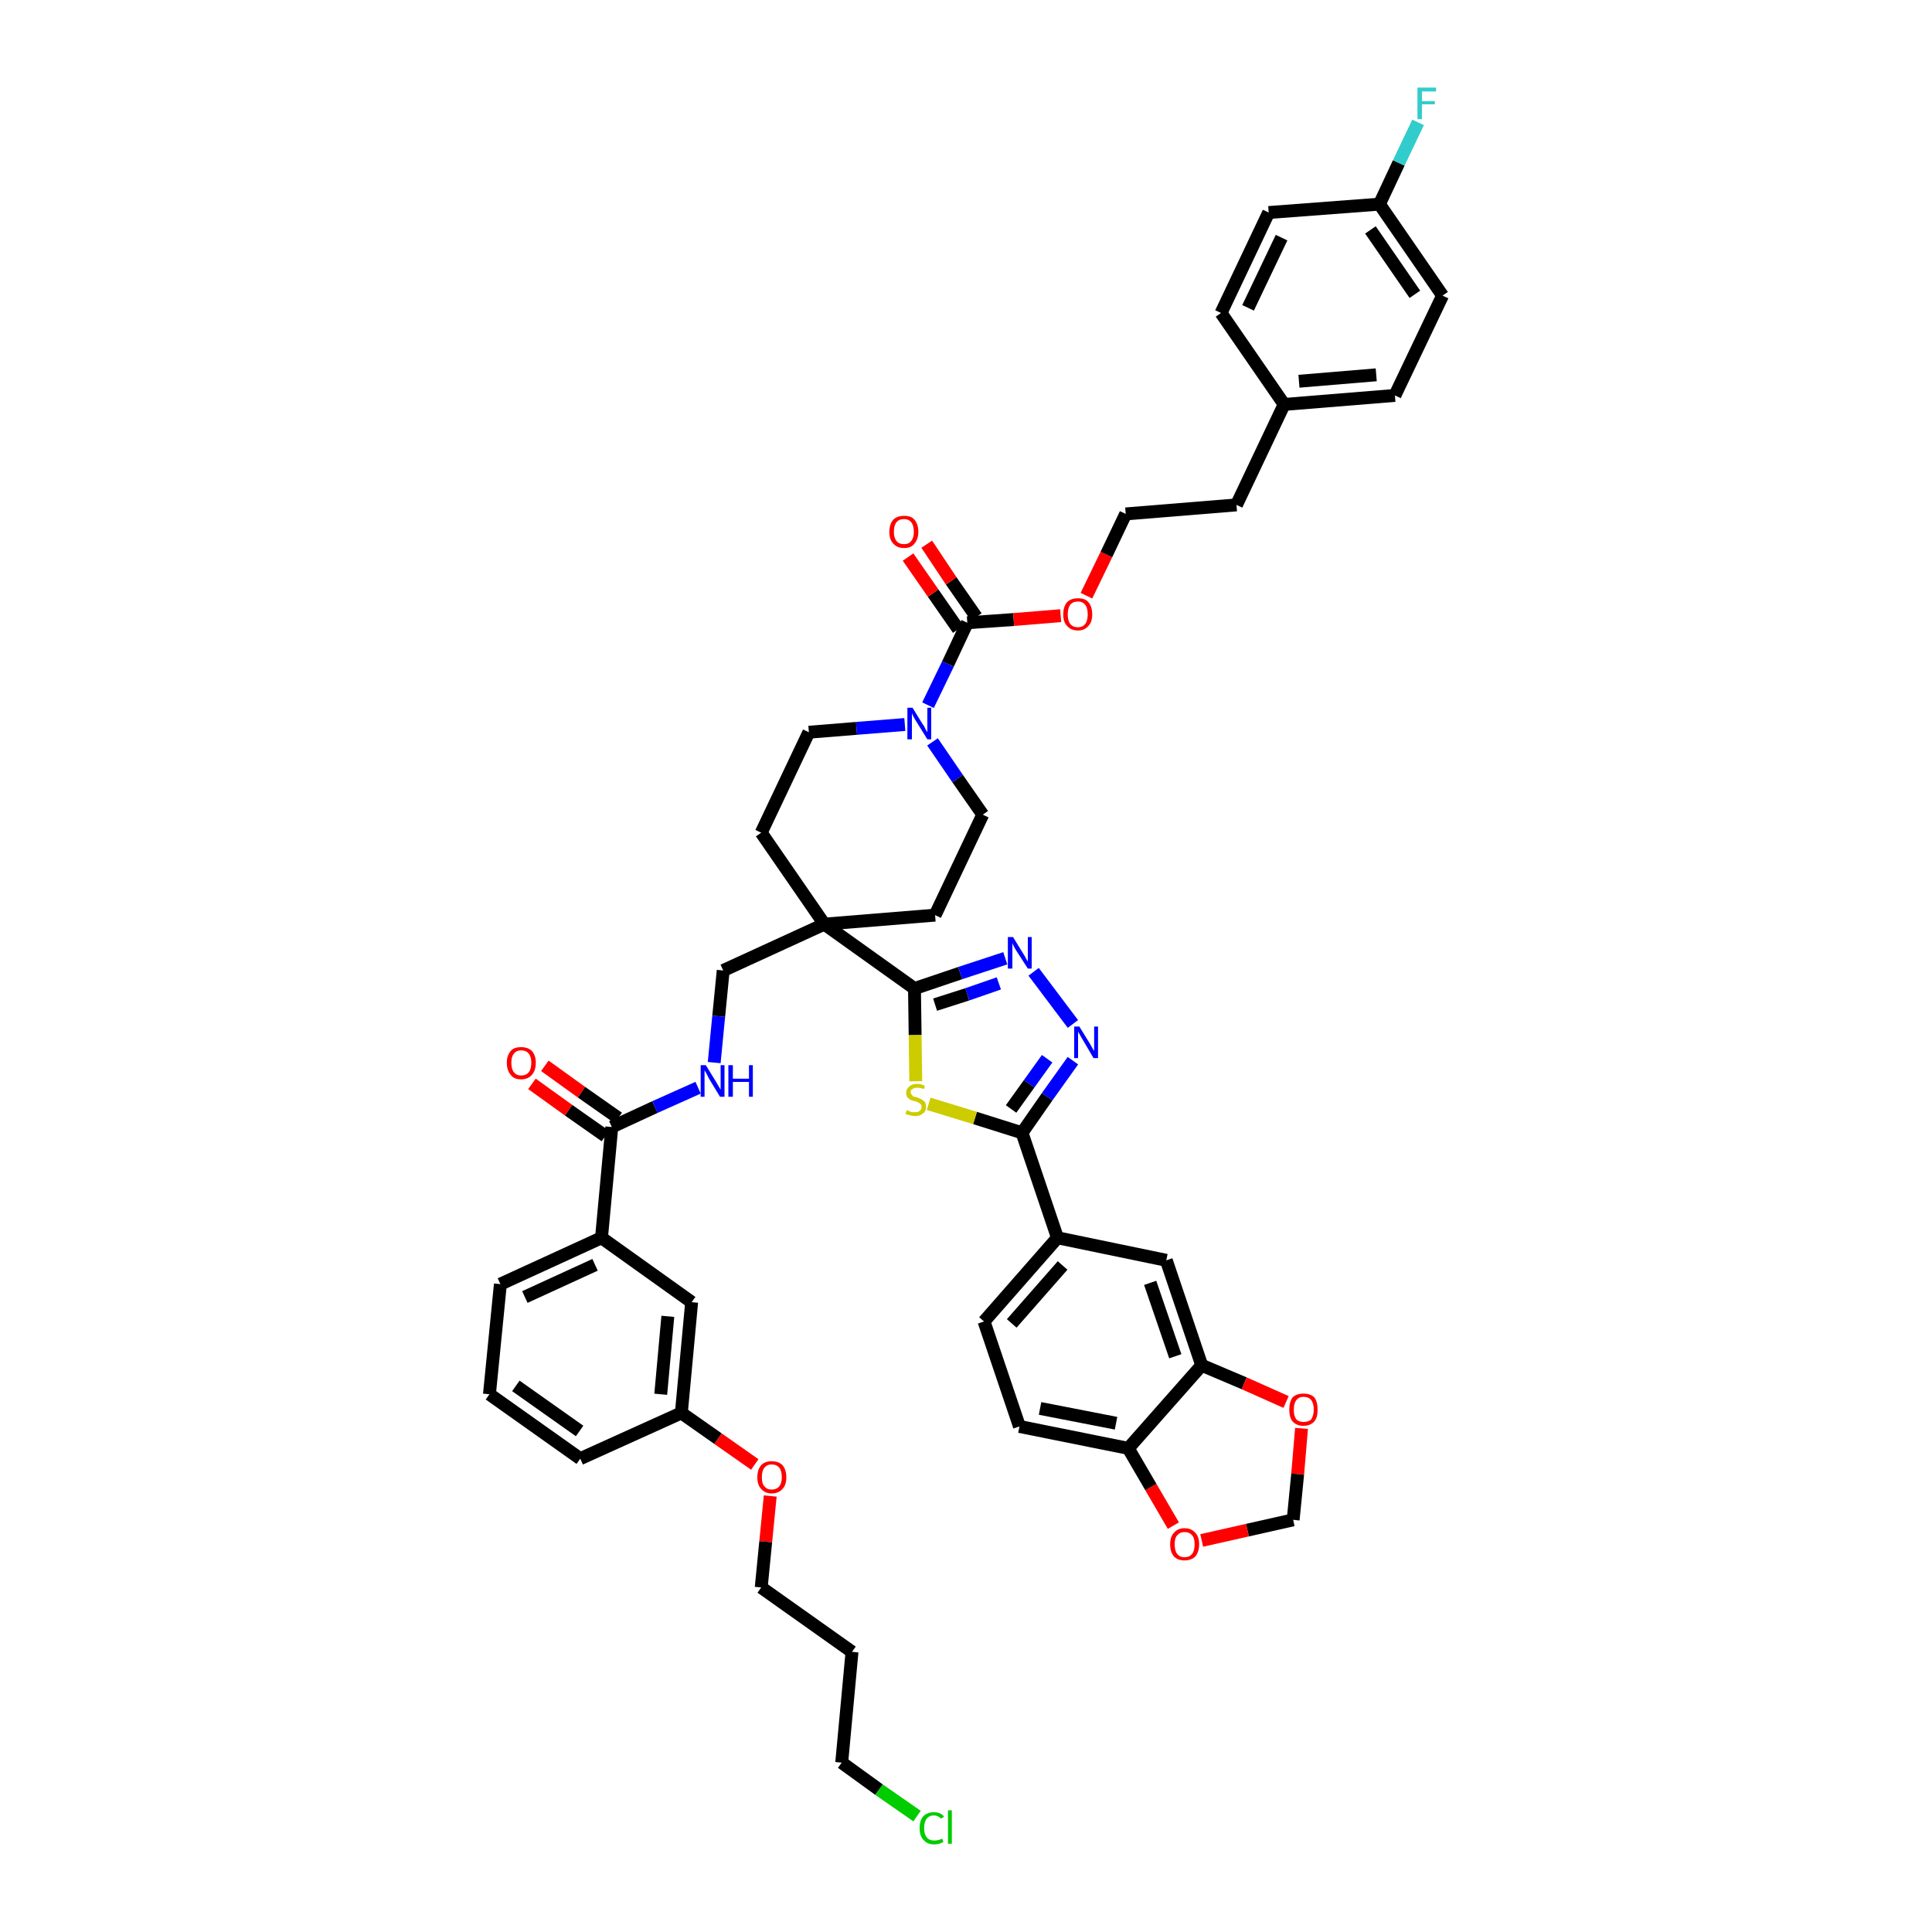 <?xml version='1.0' encoding='iso-8859-1'?>
<svg version='1.1' baseProfile='full'
              xmlns='http://www.w3.org/2000/svg'
                      xmlns:rdkit='http://www.rdkit.org/xml'
                      xmlns:xlink='http://www.w3.org/1999/xlink'
                  xml:space='preserve'
width='300px' height='300px' viewBox='0 0 300 300'>
<!-- END OF HEADER -->
<path class='bond-0 atom-0 atom-1' d='M 82.6,168.3 L 88.3,172.4' style='fill:none;fill-rule:evenodd;stroke:#FF0000;stroke-width:2.0px;stroke-linecap:butt;stroke-linejoin:miter;stroke-opacity:1' />
<path class='bond-0 atom-0 atom-1' d='M 88.3,172.4 L 94.0,176.4' style='fill:none;fill-rule:evenodd;stroke:#000000;stroke-width:2.0px;stroke-linecap:butt;stroke-linejoin:miter;stroke-opacity:1' />
<path class='bond-0 atom-0 atom-1' d='M 84.6,165.5 L 90.3,169.6' style='fill:none;fill-rule:evenodd;stroke:#FF0000;stroke-width:2.0px;stroke-linecap:butt;stroke-linejoin:miter;stroke-opacity:1' />
<path class='bond-0 atom-0 atom-1' d='M 90.3,169.6 L 96.0,173.6' style='fill:none;fill-rule:evenodd;stroke:#000000;stroke-width:2.0px;stroke-linecap:butt;stroke-linejoin:miter;stroke-opacity:1' />
<path class='bond-1 atom-1 atom-2' d='M 95.0,175.0 L 101.7,171.9' style='fill:none;fill-rule:evenodd;stroke:#000000;stroke-width:2.0px;stroke-linecap:butt;stroke-linejoin:miter;stroke-opacity:1' />
<path class='bond-1 atom-1 atom-2' d='M 101.7,171.9 L 108.4,168.9' style='fill:none;fill-rule:evenodd;stroke:#0000FF;stroke-width:2.0px;stroke-linecap:butt;stroke-linejoin:miter;stroke-opacity:1' />
<path class='bond-35 atom-1 atom-36' d='M 95.0,175.0 L 93.4,192.2' style='fill:none;fill-rule:evenodd;stroke:#000000;stroke-width:2.0px;stroke-linecap:butt;stroke-linejoin:miter;stroke-opacity:1' />
<path class='bond-2 atom-2 atom-3' d='M 110.9,165.0 L 111.6,157.8' style='fill:none;fill-rule:evenodd;stroke:#0000FF;stroke-width:2.0px;stroke-linecap:butt;stroke-linejoin:miter;stroke-opacity:1' />
<path class='bond-2 atom-2 atom-3' d='M 111.6,157.8 L 112.3,150.7' style='fill:none;fill-rule:evenodd;stroke:#000000;stroke-width:2.0px;stroke-linecap:butt;stroke-linejoin:miter;stroke-opacity:1' />
<path class='bond-3 atom-3 atom-4' d='M 112.3,150.7 L 128.0,143.5' style='fill:none;fill-rule:evenodd;stroke:#000000;stroke-width:2.0px;stroke-linecap:butt;stroke-linejoin:miter;stroke-opacity:1' />
<path class='bond-4 atom-4 atom-5' d='M 128.0,143.5 L 142.0,153.5' style='fill:none;fill-rule:evenodd;stroke:#000000;stroke-width:2.0px;stroke-linecap:butt;stroke-linejoin:miter;stroke-opacity:1' />
<path class='bond-18 atom-4 atom-19' d='M 128.0,143.5 L 118.2,129.3' style='fill:none;fill-rule:evenodd;stroke:#000000;stroke-width:2.0px;stroke-linecap:butt;stroke-linejoin:miter;stroke-opacity:1' />
<path class='bond-46 atom-35 atom-4' d='M 145.2,142.1 L 128.0,143.5' style='fill:none;fill-rule:evenodd;stroke:#000000;stroke-width:2.0px;stroke-linecap:butt;stroke-linejoin:miter;stroke-opacity:1' />
<path class='bond-5 atom-5 atom-6' d='M 142.0,153.5 L 149.1,151.1' style='fill:none;fill-rule:evenodd;stroke:#000000;stroke-width:2.0px;stroke-linecap:butt;stroke-linejoin:miter;stroke-opacity:1' />
<path class='bond-5 atom-5 atom-6' d='M 149.1,151.1 L 156.1,148.8' style='fill:none;fill-rule:evenodd;stroke:#0000FF;stroke-width:2.0px;stroke-linecap:butt;stroke-linejoin:miter;stroke-opacity:1' />
<path class='bond-5 atom-5 atom-6' d='M 145.2,156.0 L 150.2,154.4' style='fill:none;fill-rule:evenodd;stroke:#000000;stroke-width:2.0px;stroke-linecap:butt;stroke-linejoin:miter;stroke-opacity:1' />
<path class='bond-5 atom-5 atom-6' d='M 150.2,154.4 L 155.1,152.7' style='fill:none;fill-rule:evenodd;stroke:#0000FF;stroke-width:2.0px;stroke-linecap:butt;stroke-linejoin:miter;stroke-opacity:1' />
<path class='bond-48 atom-18 atom-5' d='M 142.2,167.9 L 142.1,160.7' style='fill:none;fill-rule:evenodd;stroke:#CCCC00;stroke-width:2.0px;stroke-linecap:butt;stroke-linejoin:miter;stroke-opacity:1' />
<path class='bond-48 atom-18 atom-5' d='M 142.1,160.7 L 142.0,153.5' style='fill:none;fill-rule:evenodd;stroke:#000000;stroke-width:2.0px;stroke-linecap:butt;stroke-linejoin:miter;stroke-opacity:1' />
<path class='bond-6 atom-6 atom-7' d='M 160.5,150.9 L 166.6,159.0' style='fill:none;fill-rule:evenodd;stroke:#0000FF;stroke-width:2.0px;stroke-linecap:butt;stroke-linejoin:miter;stroke-opacity:1' />
<path class='bond-7 atom-7 atom-8' d='M 166.6,164.7 L 162.6,170.3' style='fill:none;fill-rule:evenodd;stroke:#0000FF;stroke-width:2.0px;stroke-linecap:butt;stroke-linejoin:miter;stroke-opacity:1' />
<path class='bond-7 atom-7 atom-8' d='M 162.6,170.3 L 158.7,175.9' style='fill:none;fill-rule:evenodd;stroke:#000000;stroke-width:2.0px;stroke-linecap:butt;stroke-linejoin:miter;stroke-opacity:1' />
<path class='bond-7 atom-7 atom-8' d='M 162.6,164.4 L 159.8,168.3' style='fill:none;fill-rule:evenodd;stroke:#0000FF;stroke-width:2.0px;stroke-linecap:butt;stroke-linejoin:miter;stroke-opacity:1' />
<path class='bond-7 atom-7 atom-8' d='M 159.8,168.3 L 157.0,172.2' style='fill:none;fill-rule:evenodd;stroke:#000000;stroke-width:2.0px;stroke-linecap:butt;stroke-linejoin:miter;stroke-opacity:1' />
<path class='bond-8 atom-8 atom-9' d='M 158.7,175.9 L 164.2,192.2' style='fill:none;fill-rule:evenodd;stroke:#000000;stroke-width:2.0px;stroke-linecap:butt;stroke-linejoin:miter;stroke-opacity:1' />
<path class='bond-17 atom-8 atom-18' d='M 158.7,175.9 L 151.4,173.6' style='fill:none;fill-rule:evenodd;stroke:#000000;stroke-width:2.0px;stroke-linecap:butt;stroke-linejoin:miter;stroke-opacity:1' />
<path class='bond-17 atom-8 atom-18' d='M 151.4,173.6 L 144.2,171.4' style='fill:none;fill-rule:evenodd;stroke:#CCCC00;stroke-width:2.0px;stroke-linecap:butt;stroke-linejoin:miter;stroke-opacity:1' />
<path class='bond-9 atom-9 atom-10' d='M 164.2,192.2 L 152.8,205.2' style='fill:none;fill-rule:evenodd;stroke:#000000;stroke-width:2.0px;stroke-linecap:butt;stroke-linejoin:miter;stroke-opacity:1' />
<path class='bond-9 atom-9 atom-10' d='M 165.0,196.5 L 157.1,205.5' style='fill:none;fill-rule:evenodd;stroke:#000000;stroke-width:2.0px;stroke-linecap:butt;stroke-linejoin:miter;stroke-opacity:1' />
<path class='bond-50 atom-14 atom-9' d='M 181.1,195.7 L 164.2,192.2' style='fill:none;fill-rule:evenodd;stroke:#000000;stroke-width:2.0px;stroke-linecap:butt;stroke-linejoin:miter;stroke-opacity:1' />
<path class='bond-10 atom-10 atom-11' d='M 152.8,205.2 L 158.3,221.5' style='fill:none;fill-rule:evenodd;stroke:#000000;stroke-width:2.0px;stroke-linecap:butt;stroke-linejoin:miter;stroke-opacity:1' />
<path class='bond-11 atom-11 atom-12' d='M 158.3,221.5 L 175.2,224.9' style='fill:none;fill-rule:evenodd;stroke:#000000;stroke-width:2.0px;stroke-linecap:butt;stroke-linejoin:miter;stroke-opacity:1' />
<path class='bond-11 atom-11 atom-12' d='M 161.5,218.7 L 173.3,221.0' style='fill:none;fill-rule:evenodd;stroke:#000000;stroke-width:2.0px;stroke-linecap:butt;stroke-linejoin:miter;stroke-opacity:1' />
<path class='bond-12 atom-12 atom-13' d='M 175.2,224.9 L 186.6,212.0' style='fill:none;fill-rule:evenodd;stroke:#000000;stroke-width:2.0px;stroke-linecap:butt;stroke-linejoin:miter;stroke-opacity:1' />
<path class='bond-51 atom-17 atom-12' d='M 182.2,236.9 L 178.7,230.9' style='fill:none;fill-rule:evenodd;stroke:#FF0000;stroke-width:2.0px;stroke-linecap:butt;stroke-linejoin:miter;stroke-opacity:1' />
<path class='bond-51 atom-17 atom-12' d='M 178.7,230.9 L 175.2,224.9' style='fill:none;fill-rule:evenodd;stroke:#000000;stroke-width:2.0px;stroke-linecap:butt;stroke-linejoin:miter;stroke-opacity:1' />
<path class='bond-13 atom-13 atom-14' d='M 186.6,212.0 L 181.1,195.7' style='fill:none;fill-rule:evenodd;stroke:#000000;stroke-width:2.0px;stroke-linecap:butt;stroke-linejoin:miter;stroke-opacity:1' />
<path class='bond-13 atom-13 atom-14' d='M 182.5,210.6 L 178.6,199.2' style='fill:none;fill-rule:evenodd;stroke:#000000;stroke-width:2.0px;stroke-linecap:butt;stroke-linejoin:miter;stroke-opacity:1' />
<path class='bond-14 atom-13 atom-15' d='M 186.6,212.0 L 193.2,214.8' style='fill:none;fill-rule:evenodd;stroke:#000000;stroke-width:2.0px;stroke-linecap:butt;stroke-linejoin:miter;stroke-opacity:1' />
<path class='bond-14 atom-13 atom-15' d='M 193.2,214.8 L 199.7,217.7' style='fill:none;fill-rule:evenodd;stroke:#FF0000;stroke-width:2.0px;stroke-linecap:butt;stroke-linejoin:miter;stroke-opacity:1' />
<path class='bond-15 atom-15 atom-16' d='M 202.1,221.8 L 201.5,228.9' style='fill:none;fill-rule:evenodd;stroke:#FF0000;stroke-width:2.0px;stroke-linecap:butt;stroke-linejoin:miter;stroke-opacity:1' />
<path class='bond-15 atom-15 atom-16' d='M 201.5,228.9 L 200.8,236.0' style='fill:none;fill-rule:evenodd;stroke:#000000;stroke-width:2.0px;stroke-linecap:butt;stroke-linejoin:miter;stroke-opacity:1' />
<path class='bond-16 atom-16 atom-17' d='M 200.8,236.0 L 193.7,237.6' style='fill:none;fill-rule:evenodd;stroke:#000000;stroke-width:2.0px;stroke-linecap:butt;stroke-linejoin:miter;stroke-opacity:1' />
<path class='bond-16 atom-16 atom-17' d='M 193.7,237.6 L 186.6,239.2' style='fill:none;fill-rule:evenodd;stroke:#FF0000;stroke-width:2.0px;stroke-linecap:butt;stroke-linejoin:miter;stroke-opacity:1' />
<path class='bond-19 atom-19 atom-20' d='M 118.2,129.3 L 125.6,113.7' style='fill:none;fill-rule:evenodd;stroke:#000000;stroke-width:2.0px;stroke-linecap:butt;stroke-linejoin:miter;stroke-opacity:1' />
<path class='bond-20 atom-20 atom-21' d='M 125.6,113.7 L 133.0,113.1' style='fill:none;fill-rule:evenodd;stroke:#000000;stroke-width:2.0px;stroke-linecap:butt;stroke-linejoin:miter;stroke-opacity:1' />
<path class='bond-20 atom-20 atom-21' d='M 133.0,113.1 L 140.5,112.5' style='fill:none;fill-rule:evenodd;stroke:#0000FF;stroke-width:2.0px;stroke-linecap:butt;stroke-linejoin:miter;stroke-opacity:1' />
<path class='bond-21 atom-21 atom-22' d='M 144.1,109.5 L 147.2,103.1' style='fill:none;fill-rule:evenodd;stroke:#0000FF;stroke-width:2.0px;stroke-linecap:butt;stroke-linejoin:miter;stroke-opacity:1' />
<path class='bond-21 atom-21 atom-22' d='M 147.2,103.1 L 150.2,96.7' style='fill:none;fill-rule:evenodd;stroke:#000000;stroke-width:2.0px;stroke-linecap:butt;stroke-linejoin:miter;stroke-opacity:1' />
<path class='bond-33 atom-21 atom-34' d='M 144.8,115.2 L 148.7,120.9' style='fill:none;fill-rule:evenodd;stroke:#0000FF;stroke-width:2.0px;stroke-linecap:butt;stroke-linejoin:miter;stroke-opacity:1' />
<path class='bond-33 atom-21 atom-34' d='M 148.7,120.9 L 152.6,126.5' style='fill:none;fill-rule:evenodd;stroke:#000000;stroke-width:2.0px;stroke-linecap:butt;stroke-linejoin:miter;stroke-opacity:1' />
<path class='bond-22 atom-22 atom-23' d='M 151.6,95.8 L 147.7,90.2' style='fill:none;fill-rule:evenodd;stroke:#000000;stroke-width:2.0px;stroke-linecap:butt;stroke-linejoin:miter;stroke-opacity:1' />
<path class='bond-22 atom-22 atom-23' d='M 147.7,90.2 L 143.9,84.5' style='fill:none;fill-rule:evenodd;stroke:#FF0000;stroke-width:2.0px;stroke-linecap:butt;stroke-linejoin:miter;stroke-opacity:1' />
<path class='bond-22 atom-22 atom-23' d='M 148.8,97.7 L 144.9,92.1' style='fill:none;fill-rule:evenodd;stroke:#000000;stroke-width:2.0px;stroke-linecap:butt;stroke-linejoin:miter;stroke-opacity:1' />
<path class='bond-22 atom-22 atom-23' d='M 144.9,92.1 L 141.0,86.5' style='fill:none;fill-rule:evenodd;stroke:#FF0000;stroke-width:2.0px;stroke-linecap:butt;stroke-linejoin:miter;stroke-opacity:1' />
<path class='bond-23 atom-22 atom-24' d='M 150.2,96.7 L 157.4,96.2' style='fill:none;fill-rule:evenodd;stroke:#000000;stroke-width:2.0px;stroke-linecap:butt;stroke-linejoin:miter;stroke-opacity:1' />
<path class='bond-23 atom-22 atom-24' d='M 157.4,96.2 L 164.7,95.6' style='fill:none;fill-rule:evenodd;stroke:#FF0000;stroke-width:2.0px;stroke-linecap:butt;stroke-linejoin:miter;stroke-opacity:1' />
<path class='bond-24 atom-24 atom-25' d='M 168.7,92.5 L 171.8,86.1' style='fill:none;fill-rule:evenodd;stroke:#FF0000;stroke-width:2.0px;stroke-linecap:butt;stroke-linejoin:miter;stroke-opacity:1' />
<path class='bond-24 atom-24 atom-25' d='M 171.8,86.1 L 174.8,79.8' style='fill:none;fill-rule:evenodd;stroke:#000000;stroke-width:2.0px;stroke-linecap:butt;stroke-linejoin:miter;stroke-opacity:1' />
<path class='bond-25 atom-25 atom-26' d='M 174.8,79.8 L 192.0,78.4' style='fill:none;fill-rule:evenodd;stroke:#000000;stroke-width:2.0px;stroke-linecap:butt;stroke-linejoin:miter;stroke-opacity:1' />
<path class='bond-26 atom-26 atom-27' d='M 192.0,78.4 L 199.4,62.8' style='fill:none;fill-rule:evenodd;stroke:#000000;stroke-width:2.0px;stroke-linecap:butt;stroke-linejoin:miter;stroke-opacity:1' />
<path class='bond-27 atom-27 atom-28' d='M 199.4,62.8 L 216.6,61.4' style='fill:none;fill-rule:evenodd;stroke:#000000;stroke-width:2.0px;stroke-linecap:butt;stroke-linejoin:miter;stroke-opacity:1' />
<path class='bond-27 atom-27 atom-28' d='M 201.7,59.2 L 213.7,58.2' style='fill:none;fill-rule:evenodd;stroke:#000000;stroke-width:2.0px;stroke-linecap:butt;stroke-linejoin:miter;stroke-opacity:1' />
<path class='bond-49 atom-33 atom-27' d='M 189.6,48.6 L 199.4,62.8' style='fill:none;fill-rule:evenodd;stroke:#000000;stroke-width:2.0px;stroke-linecap:butt;stroke-linejoin:miter;stroke-opacity:1' />
<path class='bond-28 atom-28 atom-29' d='M 216.6,61.4 L 224.0,45.9' style='fill:none;fill-rule:evenodd;stroke:#000000;stroke-width:2.0px;stroke-linecap:butt;stroke-linejoin:miter;stroke-opacity:1' />
<path class='bond-29 atom-29 atom-30' d='M 224.0,45.9 L 214.2,31.7' style='fill:none;fill-rule:evenodd;stroke:#000000;stroke-width:2.0px;stroke-linecap:butt;stroke-linejoin:miter;stroke-opacity:1' />
<path class='bond-29 atom-29 atom-30' d='M 219.7,45.7 L 212.8,35.7' style='fill:none;fill-rule:evenodd;stroke:#000000;stroke-width:2.0px;stroke-linecap:butt;stroke-linejoin:miter;stroke-opacity:1' />
<path class='bond-30 atom-30 atom-31' d='M 214.2,31.7 L 217.2,25.3' style='fill:none;fill-rule:evenodd;stroke:#000000;stroke-width:2.0px;stroke-linecap:butt;stroke-linejoin:miter;stroke-opacity:1' />
<path class='bond-30 atom-30 atom-31' d='M 217.2,25.3 L 220.2,19.0' style='fill:none;fill-rule:evenodd;stroke:#33CCCC;stroke-width:2.0px;stroke-linecap:butt;stroke-linejoin:miter;stroke-opacity:1' />
<path class='bond-31 atom-30 atom-32' d='M 214.2,31.7 L 197.0,33.0' style='fill:none;fill-rule:evenodd;stroke:#000000;stroke-width:2.0px;stroke-linecap:butt;stroke-linejoin:miter;stroke-opacity:1' />
<path class='bond-32 atom-32 atom-33' d='M 197.0,33.0 L 189.6,48.6' style='fill:none;fill-rule:evenodd;stroke:#000000;stroke-width:2.0px;stroke-linecap:butt;stroke-linejoin:miter;stroke-opacity:1' />
<path class='bond-32 atom-32 atom-33' d='M 199.0,36.9 L 193.8,47.8' style='fill:none;fill-rule:evenodd;stroke:#000000;stroke-width:2.0px;stroke-linecap:butt;stroke-linejoin:miter;stroke-opacity:1' />
<path class='bond-34 atom-34 atom-35' d='M 152.6,126.5 L 145.2,142.1' style='fill:none;fill-rule:evenodd;stroke:#000000;stroke-width:2.0px;stroke-linecap:butt;stroke-linejoin:miter;stroke-opacity:1' />
<path class='bond-36 atom-36 atom-37' d='M 93.4,192.2 L 77.7,199.4' style='fill:none;fill-rule:evenodd;stroke:#000000;stroke-width:2.0px;stroke-linecap:butt;stroke-linejoin:miter;stroke-opacity:1' />
<path class='bond-36 atom-36 atom-37' d='M 92.4,196.4 L 81.5,201.4' style='fill:none;fill-rule:evenodd;stroke:#000000;stroke-width:2.0px;stroke-linecap:butt;stroke-linejoin:miter;stroke-opacity:1' />
<path class='bond-47 atom-46 atom-36' d='M 107.4,202.2 L 93.4,192.2' style='fill:none;fill-rule:evenodd;stroke:#000000;stroke-width:2.0px;stroke-linecap:butt;stroke-linejoin:miter;stroke-opacity:1' />
<path class='bond-37 atom-37 atom-38' d='M 77.7,199.4 L 76.0,216.5' style='fill:none;fill-rule:evenodd;stroke:#000000;stroke-width:2.0px;stroke-linecap:butt;stroke-linejoin:miter;stroke-opacity:1' />
<path class='bond-38 atom-38 atom-39' d='M 76.0,216.5 L 90.1,226.5' style='fill:none;fill-rule:evenodd;stroke:#000000;stroke-width:2.0px;stroke-linecap:butt;stroke-linejoin:miter;stroke-opacity:1' />
<path class='bond-38 atom-38 atom-39' d='M 80.1,215.2 L 90.0,222.2' style='fill:none;fill-rule:evenodd;stroke:#000000;stroke-width:2.0px;stroke-linecap:butt;stroke-linejoin:miter;stroke-opacity:1' />
<path class='bond-39 atom-39 atom-40' d='M 90.1,226.5 L 105.8,219.4' style='fill:none;fill-rule:evenodd;stroke:#000000;stroke-width:2.0px;stroke-linecap:butt;stroke-linejoin:miter;stroke-opacity:1' />
<path class='bond-40 atom-40 atom-41' d='M 105.8,219.4 L 111.5,223.4' style='fill:none;fill-rule:evenodd;stroke:#000000;stroke-width:2.0px;stroke-linecap:butt;stroke-linejoin:miter;stroke-opacity:1' />
<path class='bond-40 atom-40 atom-41' d='M 111.5,223.4 L 117.2,227.4' style='fill:none;fill-rule:evenodd;stroke:#FF0000;stroke-width:2.0px;stroke-linecap:butt;stroke-linejoin:miter;stroke-opacity:1' />
<path class='bond-45 atom-40 atom-46' d='M 105.8,219.4 L 107.4,202.2' style='fill:none;fill-rule:evenodd;stroke:#000000;stroke-width:2.0px;stroke-linecap:butt;stroke-linejoin:miter;stroke-opacity:1' />
<path class='bond-45 atom-40 atom-46' d='M 102.6,216.5 L 103.7,204.4' style='fill:none;fill-rule:evenodd;stroke:#000000;stroke-width:2.0px;stroke-linecap:butt;stroke-linejoin:miter;stroke-opacity:1' />
<path class='bond-41 atom-41 atom-42' d='M 119.6,232.3 L 118.9,239.4' style='fill:none;fill-rule:evenodd;stroke:#FF0000;stroke-width:2.0px;stroke-linecap:butt;stroke-linejoin:miter;stroke-opacity:1' />
<path class='bond-41 atom-41 atom-42' d='M 118.9,239.4 L 118.2,246.5' style='fill:none;fill-rule:evenodd;stroke:#000000;stroke-width:2.0px;stroke-linecap:butt;stroke-linejoin:miter;stroke-opacity:1' />
<path class='bond-42 atom-42 atom-43' d='M 118.2,246.5 L 132.3,256.5' style='fill:none;fill-rule:evenodd;stroke:#000000;stroke-width:2.0px;stroke-linecap:butt;stroke-linejoin:miter;stroke-opacity:1' />
<path class='bond-43 atom-43 atom-44' d='M 132.3,256.5 L 130.7,273.7' style='fill:none;fill-rule:evenodd;stroke:#000000;stroke-width:2.0px;stroke-linecap:butt;stroke-linejoin:miter;stroke-opacity:1' />
<path class='bond-44 atom-44 atom-45' d='M 130.7,273.7 L 136.5,277.9' style='fill:none;fill-rule:evenodd;stroke:#000000;stroke-width:2.0px;stroke-linecap:butt;stroke-linejoin:miter;stroke-opacity:1' />
<path class='bond-44 atom-44 atom-45' d='M 136.5,277.9 L 142.4,282.0' style='fill:none;fill-rule:evenodd;stroke:#00CC00;stroke-width:2.0px;stroke-linecap:butt;stroke-linejoin:miter;stroke-opacity:1' />
<path  class='atom-0' d='M 78.7 165.0
Q 78.7 163.9, 79.3 163.2
Q 79.8 162.6, 80.9 162.6
Q 82.0 162.6, 82.6 163.2
Q 83.2 163.9, 83.2 165.0
Q 83.2 166.2, 82.6 166.9
Q 82.0 167.6, 80.9 167.6
Q 79.8 167.6, 79.3 166.9
Q 78.7 166.2, 78.7 165.0
M 80.9 167.0
Q 81.7 167.0, 82.1 166.5
Q 82.5 166.0, 82.5 165.0
Q 82.5 164.1, 82.1 163.6
Q 81.7 163.1, 80.9 163.1
Q 80.2 163.1, 79.8 163.6
Q 79.4 164.1, 79.4 165.0
Q 79.4 166.0, 79.8 166.5
Q 80.2 167.0, 80.9 167.0
' fill='#FF0000'/>
<path  class='atom-2' d='M 109.6 165.4
L 111.2 168.0
Q 111.3 168.2, 111.6 168.7
Q 111.9 169.2, 111.9 169.2
L 111.9 165.4
L 112.5 165.4
L 112.5 170.3
L 111.8 170.3
L 110.1 167.5
Q 109.9 167.1, 109.7 166.7
Q 109.5 166.4, 109.4 166.2
L 109.4 170.3
L 108.8 170.3
L 108.8 165.4
L 109.6 165.4
' fill='#0000FF'/>
<path  class='atom-2' d='M 113.1 165.4
L 113.8 165.4
L 113.8 167.5
L 116.3 167.5
L 116.3 165.4
L 116.9 165.4
L 116.9 170.3
L 116.3 170.3
L 116.3 168.0
L 113.8 168.0
L 113.8 170.3
L 113.1 170.3
L 113.1 165.4
' fill='#0000FF'/>
<path  class='atom-6' d='M 157.3 145.5
L 158.9 148.1
Q 159.1 148.4, 159.3 148.8
Q 159.6 149.3, 159.6 149.3
L 159.6 145.5
L 160.2 145.5
L 160.2 150.4
L 159.6 150.4
L 157.8 147.6
Q 157.6 147.3, 157.4 146.9
Q 157.2 146.5, 157.2 146.4
L 157.2 150.4
L 156.5 150.4
L 156.5 145.5
L 157.3 145.5
' fill='#0000FF'/>
<path  class='atom-7' d='M 167.6 159.4
L 169.2 162.0
Q 169.3 162.2, 169.6 162.7
Q 169.9 163.2, 169.9 163.2
L 169.9 159.4
L 170.5 159.4
L 170.5 164.3
L 169.8 164.3
L 168.1 161.4
Q 167.9 161.1, 167.7 160.7
Q 167.5 160.4, 167.4 160.2
L 167.4 164.3
L 166.8 164.3
L 166.8 159.4
L 167.6 159.4
' fill='#0000FF'/>
<path  class='atom-15' d='M 200.2 218.9
Q 200.2 217.7, 200.7 217.0
Q 201.3 216.4, 202.4 216.4
Q 203.5 216.4, 204.1 217.0
Q 204.6 217.7, 204.6 218.9
Q 204.6 220.1, 204.1 220.7
Q 203.5 221.4, 202.4 221.4
Q 201.3 221.4, 200.7 220.7
Q 200.2 220.1, 200.2 218.9
M 202.4 220.8
Q 203.2 220.8, 203.6 220.4
Q 204.0 219.8, 204.0 218.9
Q 204.0 217.9, 203.6 217.4
Q 203.2 216.9, 202.4 216.9
Q 201.7 216.9, 201.3 217.4
Q 200.9 217.9, 200.9 218.9
Q 200.9 219.9, 201.3 220.4
Q 201.7 220.8, 202.4 220.8
' fill='#FF0000'/>
<path  class='atom-17' d='M 181.7 239.8
Q 181.7 238.6, 182.3 238.0
Q 182.9 237.3, 183.9 237.3
Q 185.0 237.3, 185.6 238.0
Q 186.2 238.6, 186.2 239.8
Q 186.2 241.0, 185.6 241.7
Q 185.0 242.3, 183.9 242.3
Q 182.9 242.3, 182.3 241.7
Q 181.7 241.0, 181.7 239.8
M 183.9 241.8
Q 184.7 241.8, 185.1 241.3
Q 185.5 240.8, 185.5 239.8
Q 185.5 238.8, 185.1 238.4
Q 184.7 237.9, 183.9 237.9
Q 183.2 237.9, 182.8 238.4
Q 182.4 238.8, 182.4 239.8
Q 182.4 240.8, 182.8 241.3
Q 183.2 241.8, 183.9 241.8
' fill='#FF0000'/>
<path  class='atom-18' d='M 140.8 172.4
Q 140.9 172.4, 141.1 172.5
Q 141.3 172.6, 141.6 172.7
Q 141.8 172.7, 142.1 172.7
Q 142.6 172.7, 142.8 172.5
Q 143.1 172.3, 143.1 171.9
Q 143.1 171.6, 143.0 171.5
Q 142.8 171.3, 142.6 171.2
Q 142.4 171.1, 142.1 171.0
Q 141.6 170.9, 141.4 170.8
Q 141.1 170.6, 140.9 170.4
Q 140.7 170.1, 140.7 169.7
Q 140.7 169.1, 141.2 168.7
Q 141.6 168.3, 142.4 168.3
Q 143.0 168.3, 143.6 168.6
L 143.5 169.1
Q 142.9 168.9, 142.4 168.9
Q 142.0 168.9, 141.7 169.1
Q 141.4 169.2, 141.4 169.6
Q 141.4 169.8, 141.6 170.0
Q 141.7 170.2, 141.9 170.3
Q 142.1 170.3, 142.4 170.4
Q 142.9 170.6, 143.1 170.7
Q 143.4 170.9, 143.6 171.1
Q 143.8 171.4, 143.8 171.9
Q 143.8 172.6, 143.3 172.9
Q 142.9 173.3, 142.1 173.3
Q 141.7 173.3, 141.4 173.2
Q 141.0 173.1, 140.6 173.0
L 140.8 172.4
' fill='#CCCC00'/>
<path  class='atom-21' d='M 141.7 109.9
L 143.3 112.5
Q 143.5 112.7, 143.7 113.2
Q 144.0 113.7, 144.0 113.7
L 144.0 109.9
L 144.6 109.9
L 144.6 114.8
L 144.0 114.8
L 142.2 111.9
Q 142.0 111.6, 141.8 111.2
Q 141.6 110.8, 141.6 110.7
L 141.6 114.8
L 140.9 114.8
L 140.9 109.9
L 141.7 109.9
' fill='#0000FF'/>
<path  class='atom-23' d='M 138.1 82.6
Q 138.1 81.4, 138.7 80.7
Q 139.3 80.1, 140.4 80.1
Q 141.5 80.1, 142.0 80.7
Q 142.6 81.4, 142.6 82.6
Q 142.6 83.7, 142.0 84.4
Q 141.5 85.1, 140.4 85.1
Q 139.3 85.1, 138.7 84.4
Q 138.1 83.8, 138.1 82.6
M 140.4 84.5
Q 141.1 84.5, 141.5 84.0
Q 141.9 83.5, 141.9 82.6
Q 141.9 81.6, 141.5 81.1
Q 141.1 80.6, 140.4 80.6
Q 139.6 80.6, 139.2 81.1
Q 138.8 81.6, 138.8 82.6
Q 138.8 83.5, 139.2 84.0
Q 139.6 84.5, 140.4 84.5
' fill='#FF0000'/>
<path  class='atom-24' d='M 165.1 95.4
Q 165.1 94.2, 165.7 93.5
Q 166.3 92.9, 167.4 92.9
Q 168.5 92.9, 169.0 93.5
Q 169.6 94.2, 169.6 95.4
Q 169.6 96.6, 169.0 97.2
Q 168.4 97.9, 167.4 97.9
Q 166.3 97.9, 165.7 97.2
Q 165.1 96.6, 165.1 95.4
M 167.4 97.4
Q 168.1 97.4, 168.5 96.9
Q 168.9 96.4, 168.9 95.4
Q 168.9 94.4, 168.5 93.9
Q 168.1 93.4, 167.4 93.4
Q 166.6 93.4, 166.2 93.9
Q 165.8 94.4, 165.8 95.4
Q 165.8 96.4, 166.2 96.9
Q 166.6 97.4, 167.4 97.4
' fill='#FF0000'/>
<path  class='atom-31' d='M 220.1 13.6
L 223.0 13.6
L 223.0 14.2
L 220.8 14.2
L 220.8 15.7
L 222.8 15.7
L 222.8 16.2
L 220.8 16.2
L 220.8 18.5
L 220.1 18.5
L 220.1 13.6
' fill='#33CCCC'/>
<path  class='atom-41' d='M 117.6 229.4
Q 117.6 228.2, 118.2 227.5
Q 118.8 226.9, 119.8 226.9
Q 120.9 226.9, 121.5 227.5
Q 122.1 228.2, 122.1 229.4
Q 122.1 230.6, 121.5 231.2
Q 120.9 231.9, 119.8 231.9
Q 118.8 231.9, 118.2 231.2
Q 117.6 230.6, 117.6 229.4
M 119.8 231.3
Q 120.6 231.3, 121.0 230.8
Q 121.4 230.3, 121.4 229.4
Q 121.4 228.4, 121.0 227.9
Q 120.6 227.4, 119.8 227.4
Q 119.1 227.4, 118.7 227.9
Q 118.3 228.4, 118.3 229.4
Q 118.3 230.4, 118.7 230.8
Q 119.1 231.3, 119.8 231.3
' fill='#FF0000'/>
<path  class='atom-45' d='M 142.8 283.9
Q 142.8 282.6, 143.4 282.0
Q 144.0 281.4, 145.0 281.4
Q 146.1 281.4, 146.6 282.1
L 146.1 282.4
Q 145.7 281.9, 145.0 281.9
Q 144.3 281.9, 143.9 282.4
Q 143.5 282.9, 143.5 283.9
Q 143.5 284.8, 143.9 285.3
Q 144.3 285.8, 145.1 285.8
Q 145.7 285.8, 146.3 285.5
L 146.5 286.0
Q 146.2 286.2, 145.8 286.3
Q 145.5 286.4, 145.0 286.4
Q 144.0 286.4, 143.4 285.7
Q 142.8 285.1, 142.8 283.9
' fill='#00CC00'/>
<path  class='atom-45' d='M 147.2 281.1
L 147.8 281.1
L 147.8 286.3
L 147.2 286.3
L 147.2 281.1
' fill='#00CC00'/>
</svg>
